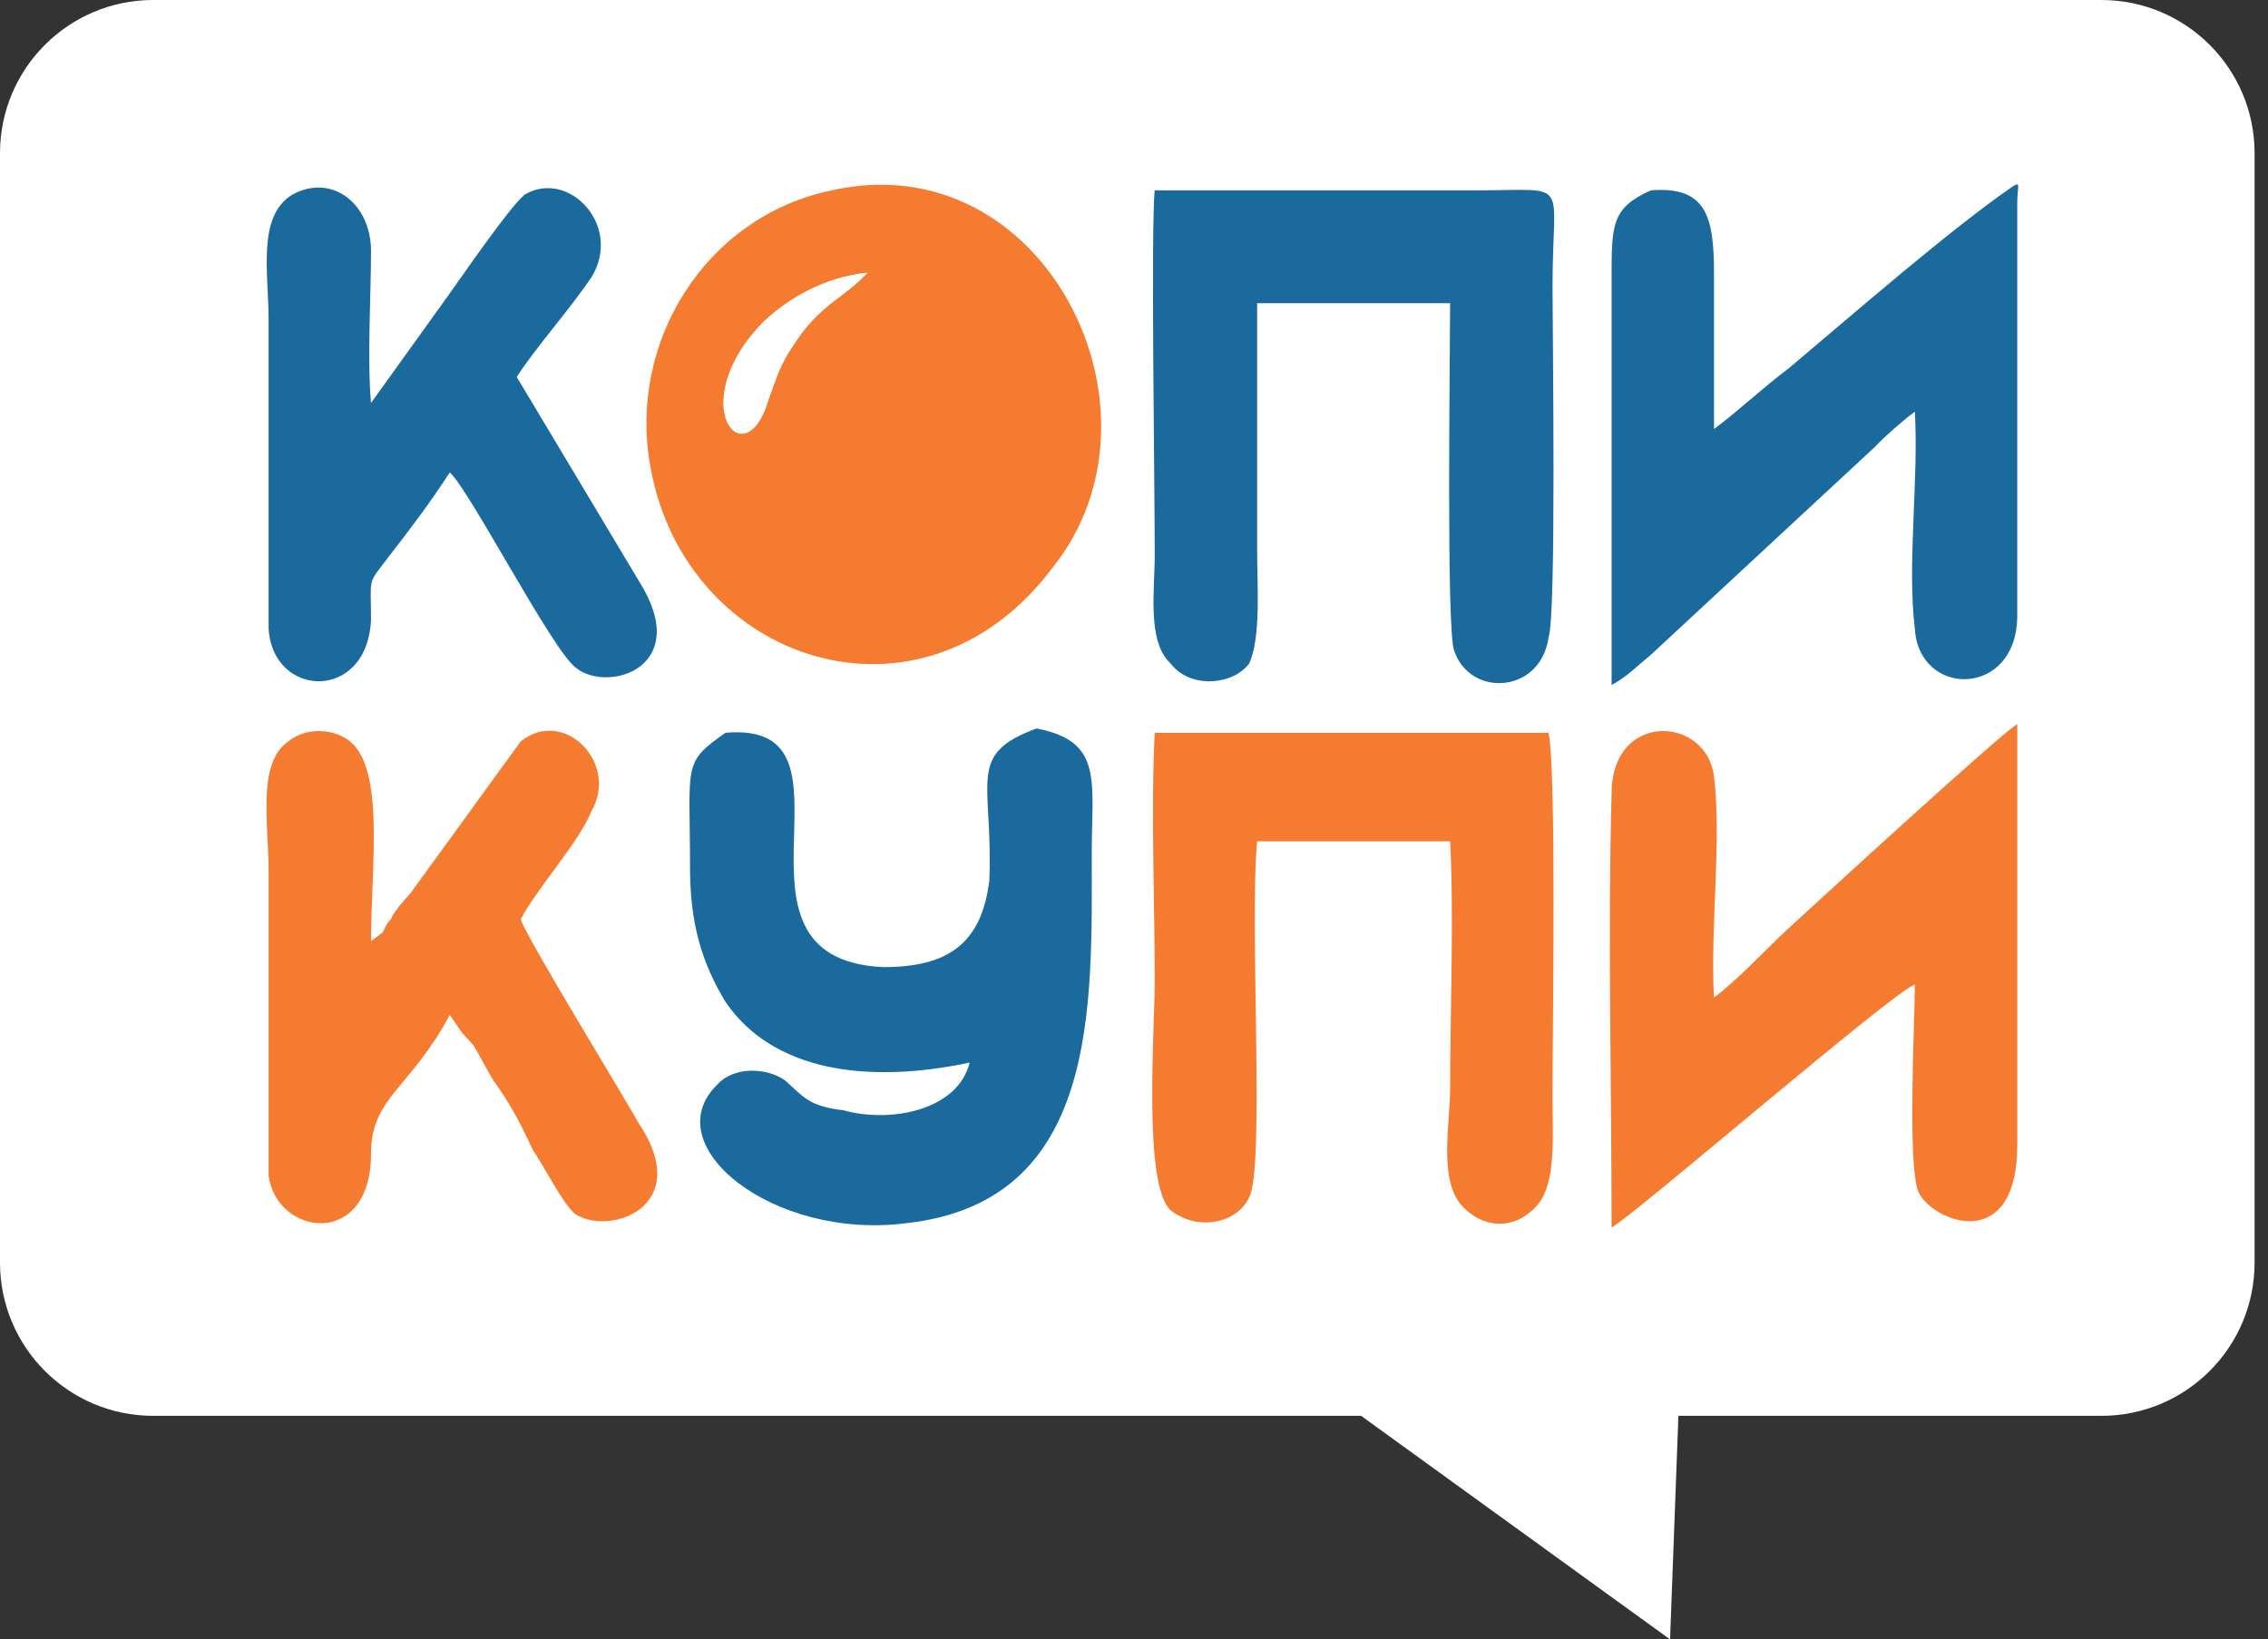 <svg width="148" height="107" viewBox="0 0 148 107" fill="none" xmlns="http://www.w3.org/2000/svg">
<rect x="0" y="0" width="148" height="107" fill="#333333" stroke="none"/>
<path d="M0 10C0 4.477 4.477 0 10 0H137.125C142.648 0 147.125 4.477 147.125 10V82.409C147.125 87.932 142.648 92.409 137.125 92.409H109.526L108.981 107L88.82 92.409H10C4.477 92.409 0 87.932 0 82.409V10Z" fill="white"/>
<path fill-rule="evenodd" clip-rule="evenodd" d="M56.593 17.804C55.051 19.504 53.509 19.787 51.71 22.619C50.939 23.752 50.682 24.602 50.168 26.018C48.626 31.4 44.514 26.302 49.911 20.92C51.453 19.504 53.766 18.088 56.593 17.804ZM54.28 12.423C46.056 14.122 40.916 22.336 42.458 30.55C44.771 43.296 60.191 48.394 68.672 37.065C76.896 26.868 68.158 9.307 54.28 12.423Z" fill="#F47B2F"/>
<path fill-rule="evenodd" clip-rule="evenodd" d="M47.341 47.828C44.514 49.81 45.028 49.81 45.028 56.608C45.028 60.29 45.799 62.839 47.341 65.388C50.425 69.92 56.593 70.77 63.275 69.353C62.504 72.469 58.135 73.319 55.051 72.469C52.738 72.186 52.481 71.619 51.196 70.487C49.911 69.637 47.855 69.637 46.827 70.77C42.715 74.735 50.425 80.966 59.163 79.833C71.756 78.417 71.242 65.671 71.242 55.758C71.242 50.943 72.013 48.394 67.644 47.544C63.018 49.244 64.817 50.943 64.56 57.458C64.046 61.706 61.733 63.122 57.621 63.122C46.056 62.556 57.107 46.978 47.341 47.828Z" fill="#1A6A9D"/>
<path fill-rule="evenodd" clip-rule="evenodd" d="M105.166 80.117C106.708 79.267 123.413 64.822 124.955 64.255C124.955 66.804 124.441 76.151 125.212 77.851C126.24 79.833 131.637 81.816 131.637 74.735C131.637 65.671 131.637 56.325 131.637 47.261C130.609 47.828 118.273 59.157 116.731 60.573C115.189 61.989 113.39 63.972 111.848 65.105C111.591 60.573 112.362 54.908 111.848 50.66C111.334 46.694 105.166 46.411 105.166 51.793C104.909 61.14 105.166 70.77 105.166 80.117Z" fill="#F47B2F"/>
<path fill-rule="evenodd" clip-rule="evenodd" d="M107.736 12.423C105.166 13.556 105.166 14.689 105.166 18.088V44.712C106.194 44.145 106.708 43.579 107.736 42.729L122.385 29.134C122.899 28.567 124.184 27.434 124.955 26.868C125.212 31.4 124.441 36.781 124.955 41.03C125.212 45.562 131.637 45.562 131.637 40.18V13.273C131.637 12.14 131.894 11.856 131.38 12.14C127.268 14.972 121.1 20.354 116.731 24.036C115.189 25.169 113.39 26.868 111.848 28.001C111.848 24.602 111.848 21.203 111.848 17.804C111.848 14.122 111.334 12.14 107.736 12.423Z" fill="#1A6A9D"/>
<path fill-rule="evenodd" clip-rule="evenodd" d="M82.036 19.787H94.629C94.629 22.903 94.372 41.03 94.886 42.446C95.914 45.562 100.54 45.278 101.054 41.596C101.568 40.18 101.311 21.77 101.311 18.654C101.311 11.573 102.596 12.423 96.428 12.423C89.489 12.423 82.55 12.423 75.354 12.423C75.097 14.689 75.354 31.683 75.354 36.215C75.354 38.481 74.84 41.88 76.382 43.296C77.667 44.995 80.494 44.712 81.522 43.296C82.293 41.596 82.036 38.197 82.036 35.932C82.036 30.55 82.036 25.169 82.036 19.787Z" fill="#1A6A9D"/>
<path fill-rule="evenodd" clip-rule="evenodd" d="M75.354 47.828C75.097 52.642 75.354 59.157 75.354 63.972C75.354 67.371 74.583 77.284 76.382 78.984C78.181 80.4 80.751 79.833 81.522 78.134C82.55 76.151 81.522 60.29 82.036 54.908H94.629C94.886 59.724 94.629 66.238 94.629 71.053C94.629 73.319 93.858 77.001 95.4 78.7C96.685 80.117 98.741 80.4 100.283 78.7C101.568 77.284 101.311 74.169 101.311 71.619C101.311 66.804 101.568 50.377 101.054 47.828H75.354Z" fill="#F47B2F"/>
<path fill-rule="evenodd" clip-rule="evenodd" d="M33.977 60.007C35.005 58.024 37.832 54.908 38.603 52.926C40.402 49.81 36.804 46.128 33.977 48.394L26.781 58.307C26.267 58.874 25.753 59.44 25.496 60.007C25.239 60.29 25.239 60.29 24.982 60.856L24.211 61.423C24.211 56.325 25.239 49.527 22.412 48.111C21.384 47.544 19.842 47.544 18.814 48.394C16.758 49.81 17.529 53.775 17.529 56.891V76.718C18.043 80.683 24.211 81.533 24.211 75.301C24.211 71.619 26.781 71.053 29.351 66.238L30.122 67.371C30.379 67.654 30.636 67.937 30.893 68.221C31.407 69.07 31.664 69.637 32.178 70.486C33.206 71.903 33.977 73.319 34.748 75.018C35.519 76.151 36.804 78.7 37.575 79.267C39.888 80.683 45.285 78.7 41.687 73.319C40.402 71.053 34.491 61.423 33.977 60.007Z" fill="#F47B2F"/>
<path fill-rule="evenodd" clip-rule="evenodd" d="M29.351 30.833C30.636 31.966 36.033 42.446 37.575 43.579C39.631 45.278 45.285 43.579 41.687 37.914L33.72 24.602C35.005 22.619 37.061 20.353 38.603 18.087C40.659 14.689 37.061 11.007 34.234 12.706C33.206 13.556 30.122 18.087 29.094 19.504L24.211 26.301C23.954 23.469 24.211 19.221 24.211 16.388C24.211 13.273 21.641 11.29 19.071 12.706C16.758 14.122 17.529 17.804 17.529 20.92V41.03C17.786 45.562 23.954 45.845 24.211 40.463C24.211 37.631 23.954 38.197 25.239 36.498C26.781 34.515 28.066 32.816 29.351 30.833Z" fill="#1A6A9D"/>
<path fill-rule="evenodd" clip-rule="evenodd" d="M56.593 17.804C53.766 18.087 51.453 19.504 49.911 20.92C44.514 26.301 48.626 31.4 50.168 26.018C50.682 24.602 50.939 23.752 51.71 22.619C53.509 19.787 55.051 19.504 56.593 17.804Z" fill="white"/>
</svg>
